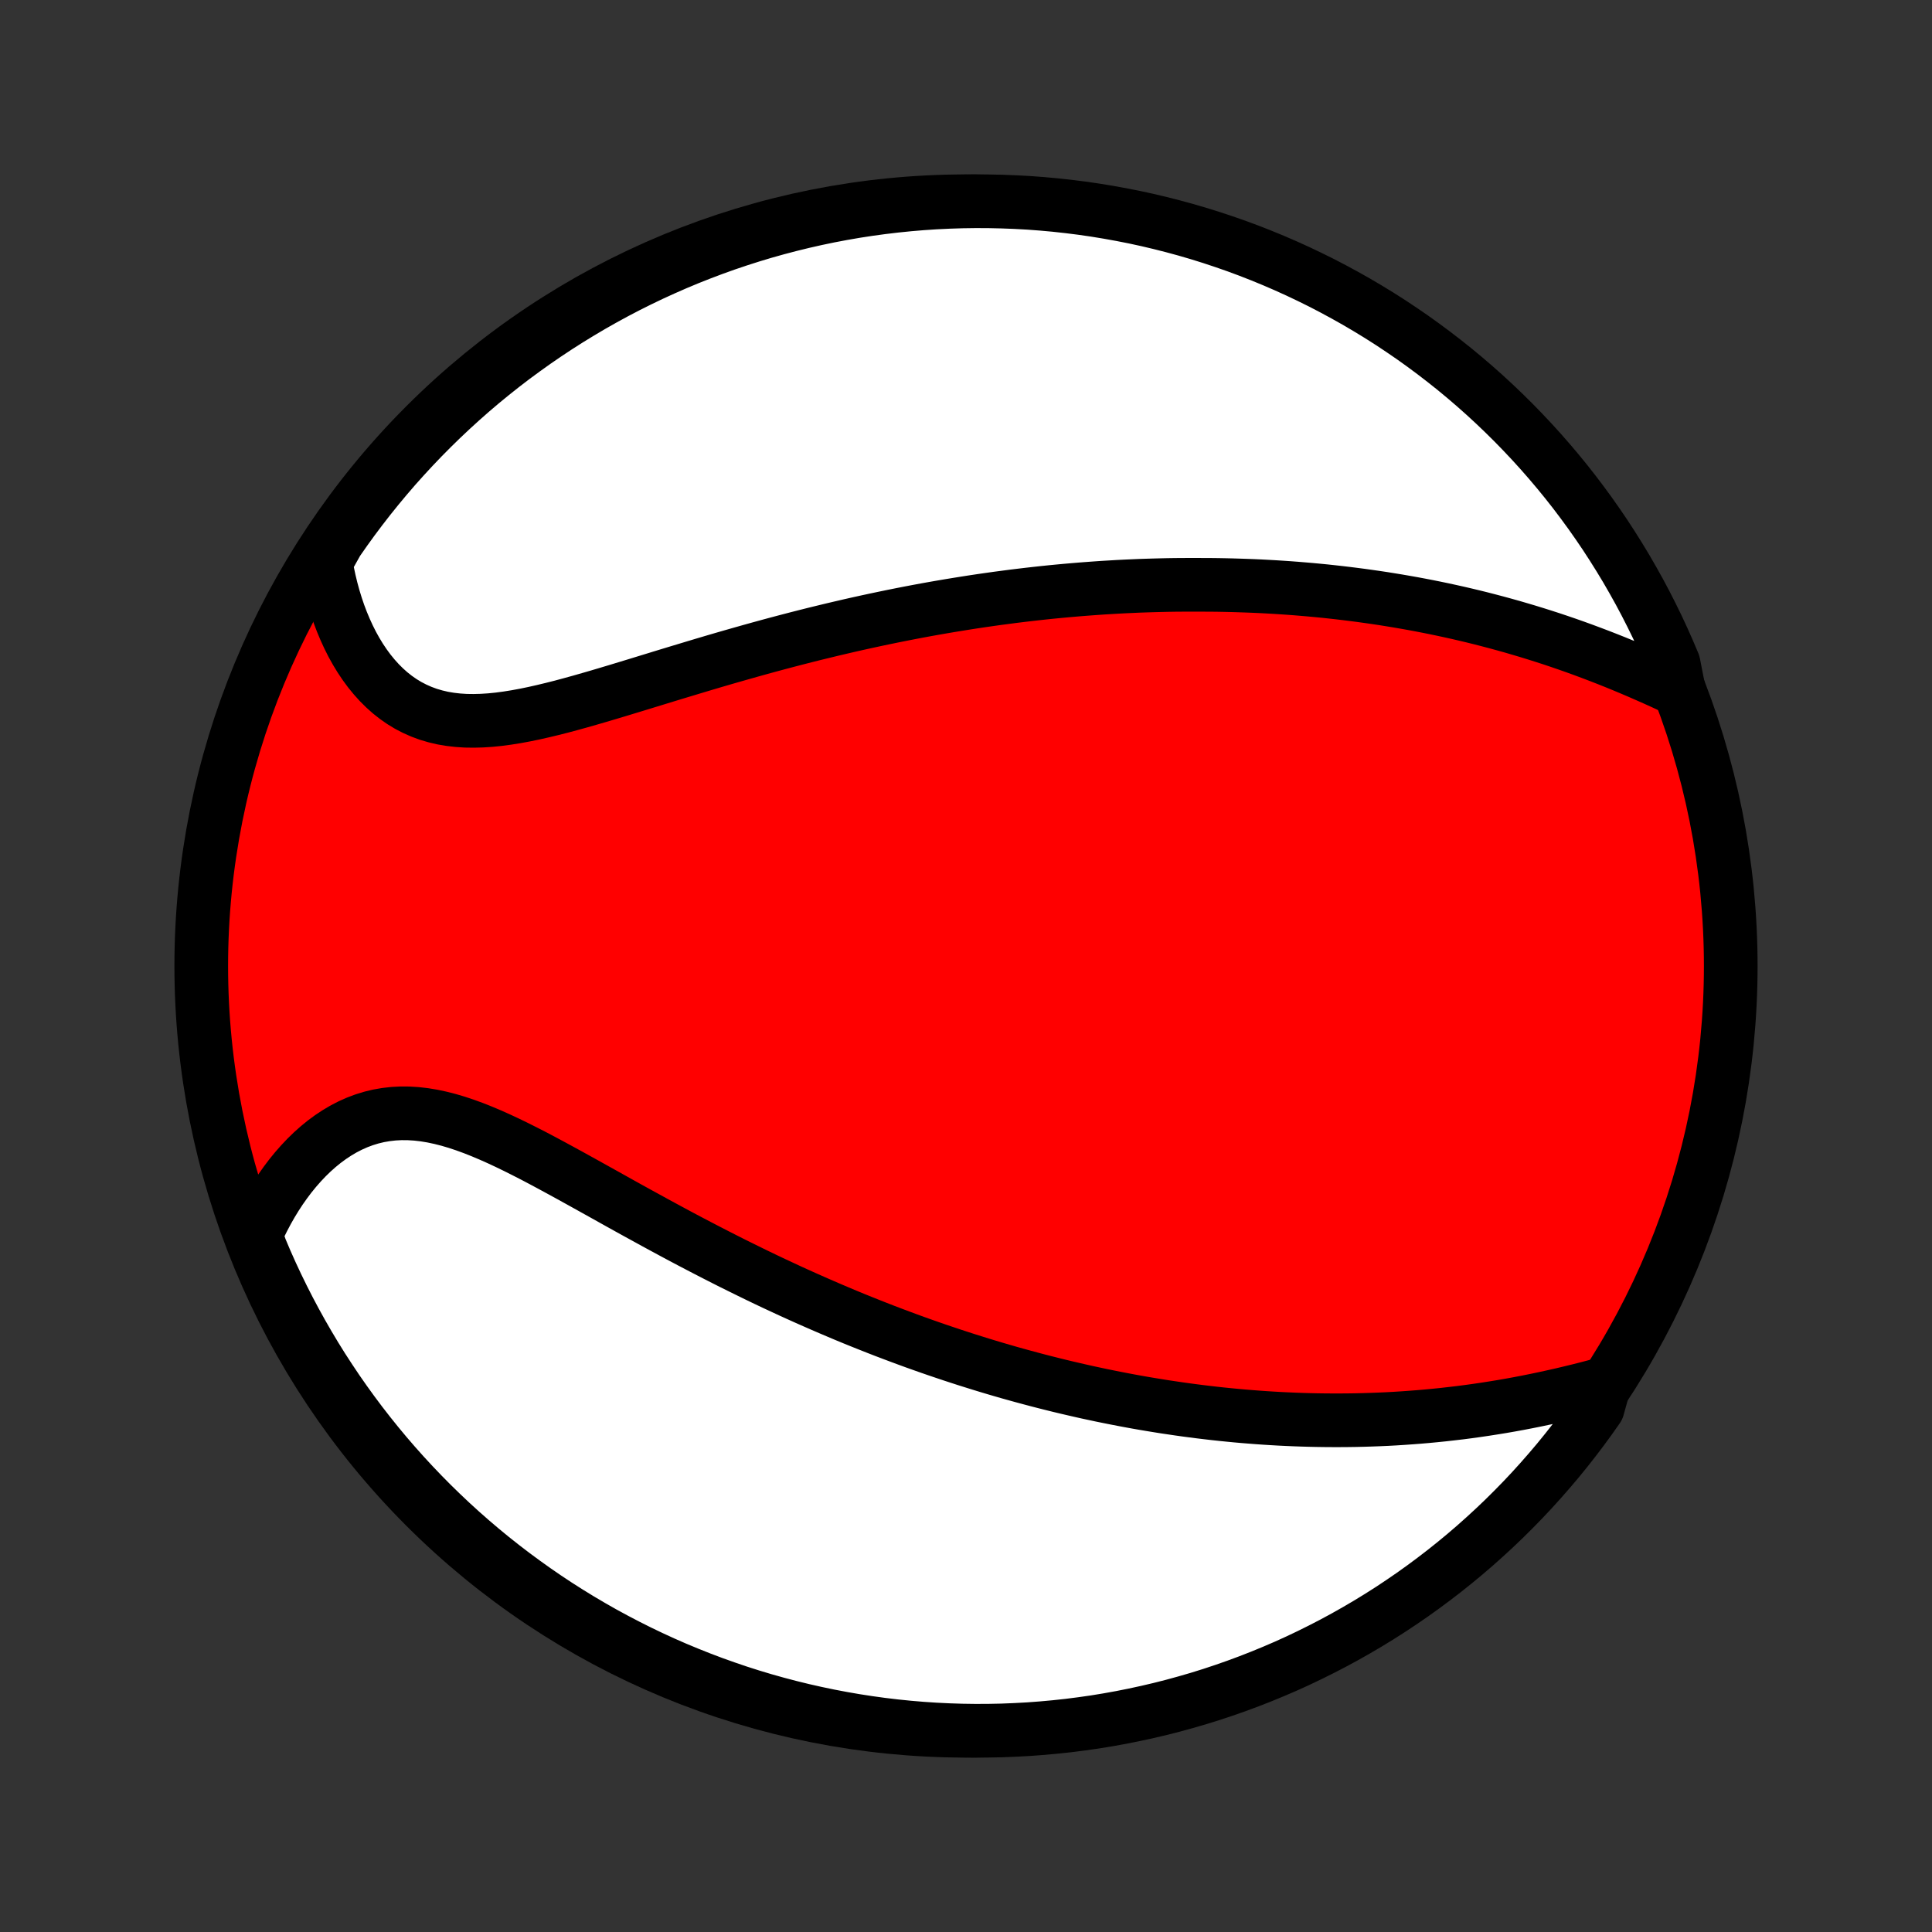 <?xml version="1.0" encoding="utf-8" standalone="no"?>
<!DOCTYPE svg PUBLIC "-//W3C//DTD SVG 1.1//EN"
  "http://www.w3.org/Graphics/SVG/1.1/DTD/svg11.dtd">
<!-- Created with matplotlib (http://matplotlib.org/) -->
<svg height="72pt" version="1.1" viewBox="0 0 72 72" width="72pt" xmlns="http://www.w3.org/2000/svg" xmlns:xlink="http://www.w3.org/1999/xlink">
 <rect x="0" y="0" width="72" height="72" fill="#333333" stroke="none"/>
 <defs>
  <style type="text/css">
*{stroke-linecap:butt;stroke-linejoin:round;}
  </style>
 </defs>
 <g id="figure_1">
  <g id="patch_1">
   <path d="
M0 72
L72 72
L72 0
L0 0
z
" style="fill:none;"/>
  </g>
  <g id="axes_1">
   <g id="PatchCollection_1">
    <defs>
     <path d="
M36 -7.5
C43.558 -7.5 50.808 -10.503 56.153 -15.848
C61.497 -21.192 64.5 -28.442 64.5 -36
C64.5 -43.558 61.497 -50.808 56.153 -56.153
C50.808 -61.497 43.558 -64.5 36 -64.5
C28.442 -64.5 21.192 -61.497 15.848 -56.153
C10.503 -50.808 7.5 -43.558 7.5 -36
C7.5 -28.442 10.503 -21.192 15.848 -15.848
C21.192 -10.503 28.442 -7.5 36 -7.5
z
" id="C0_0_a811fe30f3"/>
     <path d="
M62.562 -46.283
L62.268 -46.42
L61.973 -46.556
L61.677 -46.69
L61.38 -46.821
L61.083 -46.951
L60.785 -47.078
L60.486 -47.203
L60.188 -47.325
L59.889 -47.444
L59.591 -47.56
L59.293 -47.673
L58.995 -47.784
L58.697 -47.892
L58.401 -47.996
L58.104 -48.098
L57.808 -48.197
L57.514 -48.292
L57.219 -48.385
L56.926 -48.475
L56.633 -48.562
L56.342 -48.647
L56.051 -48.728
L55.762 -48.807
L55.473 -48.883
L55.186 -48.957
L54.899 -49.028
L54.614 -49.096
L54.329 -49.162
L54.046 -49.225
L53.764 -49.286
L53.482 -49.345
L53.202 -49.401
L52.923 -49.455
L52.644 -49.507
L52.367 -49.556
L52.09 -49.604
L51.815 -49.649
L51.541 -49.693
L51.267 -49.734
L50.994 -49.773
L50.722 -49.811
L50.451 -49.846
L50.18 -49.88
L49.91 -49.912
L49.641 -49.942
L49.373 -49.971
L49.105 -49.997
L48.837 -50.022
L48.57 -50.045
L48.304 -50.067
L48.038 -50.087
L47.772 -50.105
L47.507 -50.122
L47.242 -50.137
L46.977 -50.151
L46.712 -50.163
L46.448 -50.173
L46.183 -50.182
L45.919 -50.19
L45.655 -50.196
L45.39 -50.201
L45.126 -50.204
L44.596 -50.206
L44.331 -50.206
L44.066 -50.205
L43.8 -50.203
L43.534 -50.199
L43.267 -50.193
L43 -50.186
L42.733 -50.178
L42.464 -50.169
L42.196 -50.157
L41.926 -50.145
L41.655 -50.131
L41.384 -50.115
L41.112 -50.099
L40.839 -50.08
L40.565 -50.06
L40.29 -50.039
L40.014 -50.016
L39.737 -49.992
L39.458 -49.966
L39.179 -49.939
L38.898 -49.91
L38.615 -49.879
L38.332 -49.847
L38.047 -49.813
L37.76 -49.778
L37.472 -49.74
L37.183 -49.702
L36.891 -49.661
L36.599 -49.619
L36.304 -49.575
L36.008 -49.529
L35.709 -49.481
L35.41 -49.432
L35.108 -49.381
L34.804 -49.328
L34.498 -49.273
L34.191 -49.216
L33.881 -49.157
L33.57 -49.096
L33.256 -49.033
L32.941 -48.968
L32.623 -48.901
L32.303 -48.832
L31.981 -48.761
L31.658 -48.688
L31.332 -48.612
L31.004 -48.535
L30.674 -48.455
L30.342 -48.374
L30.008 -48.29
L29.672 -48.204
L29.334 -48.116
L28.994 -48.026
L28.652 -47.934
L28.309 -47.84
L27.964 -47.744
L27.618 -47.646
L27.27 -47.547
L26.92 -47.446
L26.569 -47.343
L26.218 -47.239
L25.865 -47.133
L25.511 -47.026
L25.156 -46.919
L24.801 -46.811
L24.446 -46.702
L24.09 -46.593
L23.735 -46.484
L23.38 -46.376
L23.025 -46.268
L22.671 -46.162
L22.318 -46.057
L21.966 -45.955
L21.616 -45.855
L21.268 -45.759
L20.922 -45.666
L20.578 -45.579
L20.237 -45.497
L19.9 -45.421
L19.566 -45.352
L19.236 -45.291
L18.91 -45.239
L18.589 -45.196
L18.272 -45.164
L17.961 -45.144
L17.656 -45.136
L17.357 -45.14
L17.064 -45.159
L16.777 -45.192
L16.498 -45.239
L16.226 -45.303
L15.961 -45.381
L15.704 -45.476
L15.455 -45.586
L15.214 -45.711
L14.981 -45.852
L14.756 -46.009
L14.54 -46.179
L14.333 -46.364
L14.134 -46.562
L13.944 -46.773
L13.762 -46.996
L13.59 -47.23
L13.426 -47.475
L13.271 -47.73
L13.125 -47.993
L12.988 -48.266
L12.86 -48.546
L12.74 -48.833
L12.629 -49.126
L12.527 -49.426
L12.434 -49.73
L12.349 -50.04
L12.273 -50.353
L12.205 -50.671
L12.146 -50.991
L12.29 -51.315
L12.569 -51.814
L12.856 -52.225
L13.15 -52.632
L13.451 -53.033
L13.758 -53.429
L14.073 -53.82
L14.394 -54.206
L14.721 -54.586
L15.056 -54.96
L15.396 -55.328
L15.743 -55.691
L16.096 -56.047
L16.455 -56.398
L16.82 -56.742
L17.191 -57.08
L17.567 -57.412
L17.949 -57.737
L18.337 -58.055
L18.73 -58.367
L19.128 -58.672
L19.532 -58.969
L19.94 -59.26
L20.354 -59.544
L20.772 -59.821
L21.194 -60.09
L21.622 -60.352
L22.053 -60.607
L22.489 -60.854
L22.929 -61.094
L23.373 -61.326
L23.821 -61.55
L24.273 -61.767
L24.728 -61.975
L25.186 -62.176
L25.648 -62.369
L26.113 -62.553
L26.581 -62.73
L27.052 -62.899
L27.526 -63.059
L28.002 -63.211
L28.48 -63.355
L28.961 -63.49
L29.444 -63.617
L29.93 -63.736
L30.416 -63.846
L30.905 -63.948
L31.395 -64.041
L31.887 -64.126
L32.38 -64.202
L32.873 -64.269
L33.368 -64.328
L33.864 -64.378
L34.36 -64.42
L34.857 -64.453
L35.354 -64.477
L35.852 -64.493
L36.349 -64.5
L36.846 -64.498
L37.343 -64.487
L37.84 -64.468
L38.336 -64.441
L38.831 -64.404
L39.326 -64.359
L39.819 -64.305
L40.312 -64.243
L40.803 -64.172
L41.292 -64.092
L41.78 -64.004
L42.267 -63.908
L42.751 -63.803
L43.233 -63.689
L43.713 -63.567
L44.191 -63.437
L44.666 -63.298
L45.138 -63.151
L45.608 -62.995
L46.075 -62.832
L46.539 -62.66
L46.999 -62.48
L47.456 -62.292
L47.91 -62.096
L48.36 -61.892
L48.806 -61.68
L49.249 -61.461
L49.687 -61.233
L50.121 -60.998
L50.551 -60.756
L50.977 -60.505
L51.398 -60.248
L51.814 -59.983
L52.225 -59.71
L52.632 -59.431
L53.033 -59.144
L53.429 -58.85
L53.82 -58.549
L54.206 -58.242
L54.586 -57.927
L54.96 -57.606
L55.328 -57.279
L55.691 -56.944
L56.047 -56.604
L56.398 -56.257
L56.742 -55.904
L57.08 -55.545
L57.412 -55.18
L57.737 -54.809
L58.055 -54.433
L58.367 -54.051
L58.672 -53.663
L58.969 -53.27
L59.26 -52.872
L59.544 -52.468
L59.821 -52.06
L60.09 -51.646
L60.352 -51.228
L60.607 -50.806
L60.854 -50.378
L61.094 -49.947
L61.326 -49.511
L61.55 -49.071
L61.767 -48.627
L61.975 -48.179
L62.176 -47.727
L62.369 -47.272
z
" id="C0_1_6025f0c258"/>
     <path d="
M59.792 -20.432
L59.473 -20.347
L59.154 -20.263
L58.834 -20.182
L58.513 -20.104
L58.193 -20.028
L57.873 -19.956
L57.553 -19.886
L57.234 -19.819
L56.916 -19.755
L56.598 -19.694
L56.281 -19.636
L55.965 -19.581
L55.651 -19.53
L55.337 -19.481
L55.025 -19.435
L54.714 -19.392
L54.405 -19.352
L54.097 -19.316
L53.79 -19.281
L53.485 -19.25
L53.181 -19.221
L52.879 -19.195
L52.579 -19.172
L52.28 -19.151
L51.982 -19.132
L51.687 -19.116
L51.392 -19.103
L51.099 -19.092
L50.808 -19.083
L50.518 -19.076
L50.23 -19.072
L49.943 -19.07
L49.658 -19.07
L49.374 -19.072
L49.091 -19.076
L48.81 -19.082
L48.53 -19.09
L48.251 -19.1
L47.974 -19.112
L47.698 -19.125
L47.422 -19.141
L47.149 -19.158
L46.876 -19.177
L46.604 -19.198
L46.333 -19.22
L46.063 -19.244
L45.794 -19.27
L45.526 -19.297
L45.258 -19.326
L44.992 -19.357
L44.726 -19.389
L44.46 -19.423
L44.196 -19.458
L43.932 -19.495
L43.668 -19.534
L43.405 -19.573
L43.142 -19.615
L42.88 -19.658
L42.618 -19.702
L42.356 -19.748
L42.094 -19.796
L41.833 -19.845
L41.571 -19.896
L41.31 -19.948
L41.049 -20.001
L40.788 -20.057
L40.526 -20.113
L40.264 -20.172
L40.003 -20.232
L39.741 -20.293
L39.478 -20.356
L39.216 -20.421
L38.953 -20.487
L38.689 -20.555
L38.425 -20.625
L38.161 -20.696
L37.896 -20.769
L37.63 -20.843
L37.363 -20.92
L37.096 -20.998
L36.828 -21.078
L36.559 -21.16
L36.29 -21.244
L36.019 -21.329
L35.747 -21.417
L35.475 -21.506
L35.201 -21.598
L34.926 -21.691
L34.651 -21.786
L34.373 -21.884
L34.095 -21.983
L33.816 -22.085
L33.535 -22.189
L33.253 -22.295
L32.969 -22.403
L32.684 -22.514
L32.398 -22.627
L32.11 -22.742
L31.821 -22.859
L31.53 -22.979
L31.238 -23.102
L30.944 -23.227
L30.649 -23.354
L30.352 -23.484
L30.053 -23.616
L29.753 -23.751
L29.451 -23.888
L29.148 -24.029
L28.843 -24.171
L28.537 -24.316
L28.229 -24.464
L27.92 -24.615
L27.609 -24.768
L27.296 -24.923
L26.983 -25.081
L26.667 -25.242
L26.351 -25.405
L26.033 -25.57
L25.714 -25.737
L25.393 -25.907
L25.072 -26.079
L24.75 -26.253
L24.427 -26.428
L24.103 -26.606
L23.778 -26.784
L23.452 -26.964
L23.126 -27.145
L22.8 -27.327
L22.474 -27.509
L22.147 -27.691
L21.82 -27.873
L21.493 -28.054
L21.167 -28.234
L20.841 -28.412
L20.516 -28.588
L20.191 -28.762
L19.868 -28.932
L19.545 -29.097
L19.224 -29.258
L18.904 -29.413
L18.585 -29.562
L18.268 -29.703
L17.953 -29.836
L17.64 -29.96
L17.33 -30.073
L17.021 -30.176
L16.716 -30.266
L16.413 -30.343
L16.112 -30.407
L15.815 -30.456
L15.521 -30.49
L15.231 -30.508
L14.944 -30.51
L14.661 -30.495
L14.381 -30.463
L14.106 -30.415
L13.836 -30.35
L13.57 -30.268
L13.309 -30.17
L13.053 -30.056
L12.803 -29.927
L12.558 -29.782
L12.319 -29.624
L12.085 -29.452
L11.858 -29.267
L11.638 -29.071
L11.423 -28.862
L11.216 -28.643
L11.015 -28.414
L10.821 -28.176
L10.635 -27.929
L10.455 -27.674
L10.283 -27.411
L10.118 -27.141
L9.961 -26.865
L9.811 -26.582
L9.668 -26.295
L9.519 -26.002
L9.707 -25.465
L9.902 -25.004
L10.106 -24.547
L10.318 -24.093
L10.538 -23.643
L10.765 -23.197
L11 -22.755
L11.243 -22.316
L11.493 -21.882
L11.75 -21.452
L12.015 -21.026
L12.288 -20.606
L12.567 -20.189
L12.854 -19.778
L13.148 -19.371
L13.448 -18.97
L13.756 -18.574
L14.07 -18.183
L14.391 -17.797
L14.719 -17.417
L15.053 -17.043
L15.393 -16.675
L15.74 -16.312
L16.093 -15.955
L16.452 -15.605
L16.817 -15.26
L17.188 -14.922
L17.564 -14.591
L17.946 -14.266
L18.334 -13.947
L18.727 -13.636
L19.125 -13.331
L19.529 -13.033
L19.937 -12.742
L20.35 -12.458
L20.768 -12.181
L21.191 -11.912
L21.619 -11.649
L22.05 -11.395
L22.486 -11.147
L22.926 -10.908
L23.37 -10.676
L23.818 -10.451
L24.269 -10.235
L24.724 -10.026
L25.183 -9.825
L25.645 -9.633
L26.11 -9.448
L26.578 -9.271
L27.049 -9.103
L27.522 -8.942
L27.998 -8.79
L28.477 -8.646
L28.958 -8.511
L29.441 -8.384
L29.926 -8.265
L30.413 -8.155
L30.901 -8.053
L31.392 -7.96
L31.883 -7.875
L32.376 -7.799
L32.87 -7.731
L33.365 -7.672
L33.86 -7.622
L34.357 -7.58
L34.853 -7.547
L35.35 -7.523
L35.848 -7.507
L36.345 -7.5
L36.843 -7.502
L37.34 -7.512
L37.836 -7.532
L38.332 -7.559
L38.828 -7.596
L39.322 -7.641
L39.816 -7.694
L40.308 -7.757
L40.799 -7.827
L41.289 -7.907
L41.777 -7.995
L42.263 -8.092
L42.747 -8.197
L43.229 -8.31
L43.709 -8.432
L44.187 -8.563
L44.662 -8.701
L45.135 -8.848
L45.605 -9.004
L46.071 -9.167
L46.535 -9.339
L46.996 -9.519
L47.453 -9.707
L47.907 -9.902
L48.357 -10.106
L48.803 -10.318
L49.245 -10.538
L49.684 -10.765
L50.118 -11
L50.548 -11.243
L50.974 -11.493
L51.394 -11.75
L51.811 -12.015
L52.222 -12.288
L52.629 -12.567
L53.03 -12.854
L53.426 -13.148
L53.817 -13.448
L54.203 -13.756
L54.583 -14.07
L54.957 -14.391
L55.325 -14.719
L55.688 -15.053
L56.045 -15.393
L56.395 -15.74
L56.74 -16.093
L57.078 -16.452
L57.409 -16.817
L57.734 -17.188
L58.053 -17.564
L58.364 -17.946
L58.669 -18.334
L58.967 -18.727
L59.258 -19.125
L59.542 -19.529
z
" id="C0_2_fd49f38a65"/>
    </defs>
    <g clip-path="url(#p1bffca34e9)">
     <use style="fill:#ff0000;stroke:#000000;stroke-width:2.0;" x="0.0" xlink:href="#C0_0_a811fe30f3" y="72.0"/>
    </g>
    <g clip-path="url(#p1bffca34e9)">
     <use style="fill:#ffffff;stroke:#000000;stroke-width:2.0;" x="0.0" xlink:href="#C0_1_6025f0c258" y="72.0"/>
    </g>
    <g clip-path="url(#p1bffca34e9)">
     <use style="fill:#ffffff;stroke:#000000;stroke-width:2.0;" x="0.0" xlink:href="#C0_2_fd49f38a65" y="72.0"/>
    </g>
   </g>
  </g>
 </g>
 <defs>
  <clipPath id="p1bffca34e9">
   <rect height="72.0" width="72.0" x="0.0" y="0.0"/>
  </clipPath>
 </defs>
</svg>
